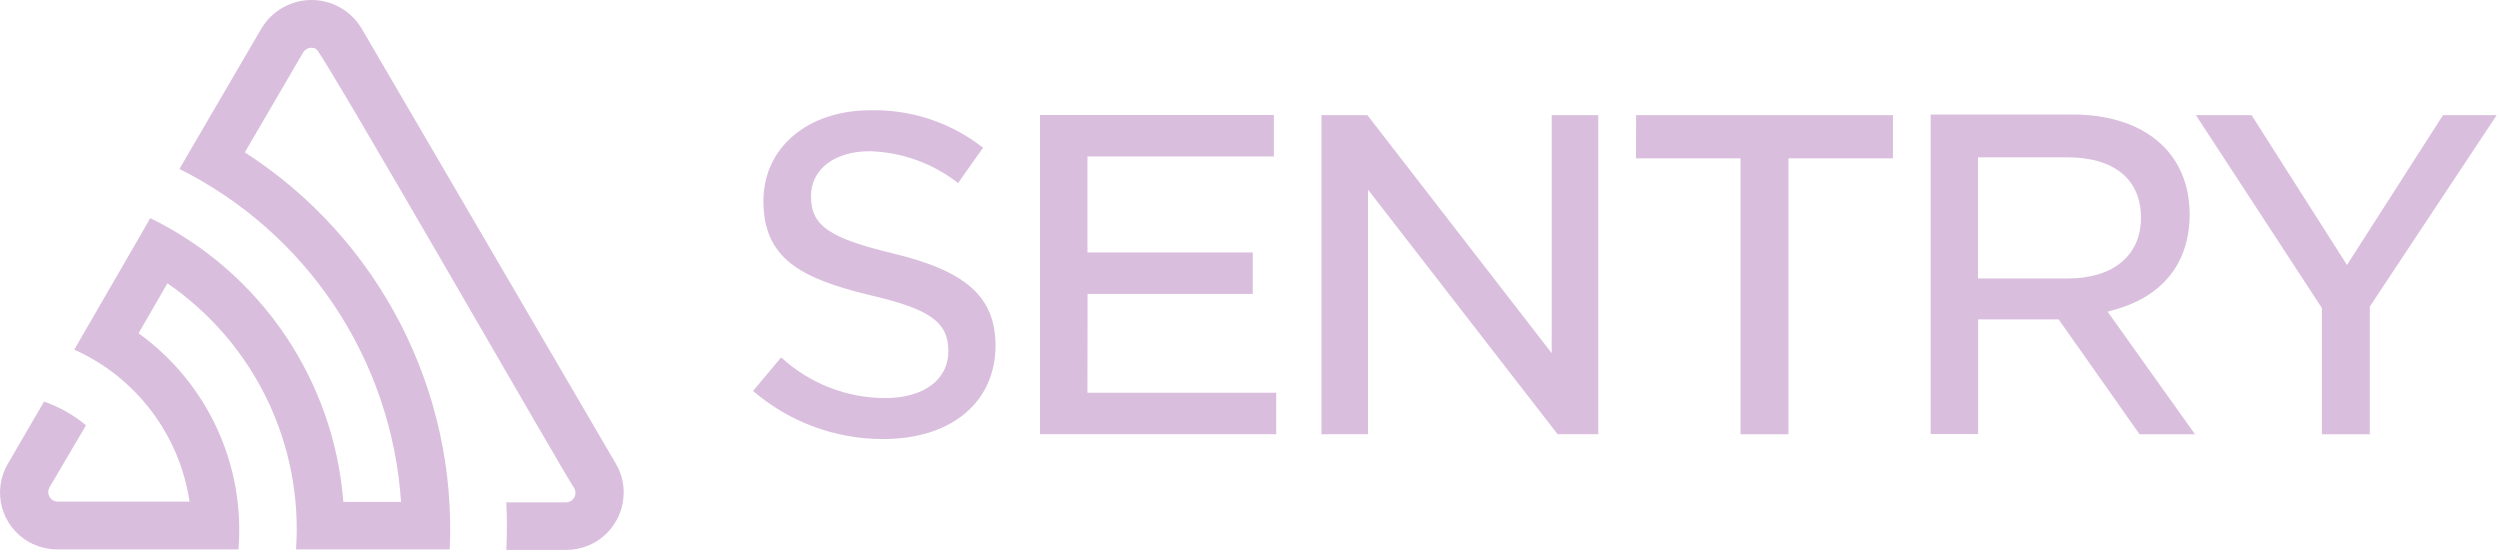 <svg width="288" height="64" viewBox="0 0 288 64" fill="none" xmlns="http://www.w3.org/2000/svg">
<g clip-path="url(#clip0_169_361)">
<path d="M41.641 3.251C41.043 2.259 40.2 1.439 39.191 0.869C38.183 0.3 37.045 0 35.887 0C34.729 0 33.591 0.3 32.583 0.869C31.575 1.439 30.731 2.259 30.133 3.251L20.667 19.462C27.898 23.072 34.059 28.511 38.538 35.239C43.017 41.966 45.659 49.748 46.2 57.812H39.555C39.014 50.9 36.678 44.248 32.778 38.516C28.877 32.784 23.547 28.17 17.316 25.13L8.556 40.277C12.06 41.848 15.111 44.275 17.432 47.334C19.752 50.393 21.265 53.986 21.834 57.783H6.571C6.39 57.771 6.215 57.713 6.061 57.616C5.908 57.518 5.782 57.384 5.693 57.226C5.605 57.067 5.557 56.889 5.555 56.708C5.552 56.526 5.595 56.347 5.679 56.186L9.909 48.994C8.476 47.799 6.838 46.873 5.075 46.261L0.889 53.453C0.453 54.201 0.17 55.028 0.057 55.885C-0.057 56.743 0.001 57.615 0.227 58.45C0.453 59.285 0.843 60.067 1.374 60.75C1.905 61.434 2.567 62.004 3.32 62.43C4.313 62.989 5.432 63.286 6.571 63.293H27.472C27.86 58.503 27.005 53.694 24.989 49.331C22.973 44.969 19.864 41.201 15.964 38.393L19.287 32.638C24.209 36.018 28.164 40.624 30.762 45.999C33.361 51.375 34.512 57.335 34.103 63.292H51.811C52.224 54.269 50.261 45.295 46.118 37.267C41.976 29.24 35.8 22.441 28.206 17.548L34.923 6.041C35.073 5.79 35.316 5.609 35.599 5.536C35.882 5.463 36.181 5.505 36.434 5.652C37.196 6.07 65.62 55.668 66.153 56.244C66.246 56.412 66.294 56.602 66.291 56.794C66.288 56.987 66.234 57.175 66.134 57.34C66.035 57.505 65.894 57.641 65.725 57.733C65.557 57.826 65.367 57.873 65.174 57.869H58.327C58.413 59.7 58.413 61.528 58.327 63.35H65.203C66.076 63.355 66.942 63.188 67.75 62.857C68.558 62.526 69.292 62.038 69.91 61.421C70.528 60.804 71.018 60.071 71.35 59.264C71.683 58.457 71.853 57.592 71.849 56.718C71.85 55.565 71.542 54.432 70.957 53.438L41.641 3.251ZM178.756 40.68L157.524 13.263H152.231V50.016H157.596V21.85L179.432 50.016H184.122V13.263H178.756V40.68ZM125.288 33.862H144.319V29.086H125.274V18.024H146.75V13.248H119.808V50.016H147.023V45.24H125.274L125.288 33.862ZM102.906 29.201C95.497 27.417 93.426 26.007 93.426 22.584C93.426 19.505 96.145 17.42 100.201 17.42C103.895 17.528 107.459 18.813 110.371 21.088L113.248 17.017C109.56 14.126 104.986 12.601 100.302 12.701C93.023 12.701 87.945 17.017 87.945 23.159C87.945 29.777 92.261 32.063 100.115 33.977C107.106 35.587 109.249 37.083 109.249 40.435C109.249 43.787 106.372 45.858 101.927 45.858C97.502 45.838 93.244 44.166 89.988 41.169L86.751 45.038C90.922 48.622 96.242 50.588 101.741 50.577C109.623 50.577 114.687 46.333 114.687 39.774C114.644 34.221 111.363 31.243 102.906 29.201ZM281.434 13.263L270.373 30.525L259.382 13.263H252.967L267.481 35.486V50.03H273.004V35.314L287.62 13.263L281.434 13.263ZM188.466 18.24H200.506V50.03H206.03V18.24H218.07V13.263H188.48L188.466 18.24ZM243.617 35.674C249.169 34.135 252.248 30.251 252.248 24.699C252.248 17.636 247.083 13.191 238.755 13.191H222.414V50.002H227.88V36.796H237.158L246.479 50.03H252.867L242.797 35.904L243.617 35.674ZM227.865 32.078V18.125H238.179C243.559 18.125 246.638 20.671 246.638 25.087C246.638 29.502 243.344 32.078 238.237 32.078L227.865 32.078Z" fill="#DABEDE"/>
</g>
<defs>
<clipPath id="clip0_169_361">
<rect width="287.619" height="63.478" fill="white"/>
</clipPath>
</defs>
</svg>
